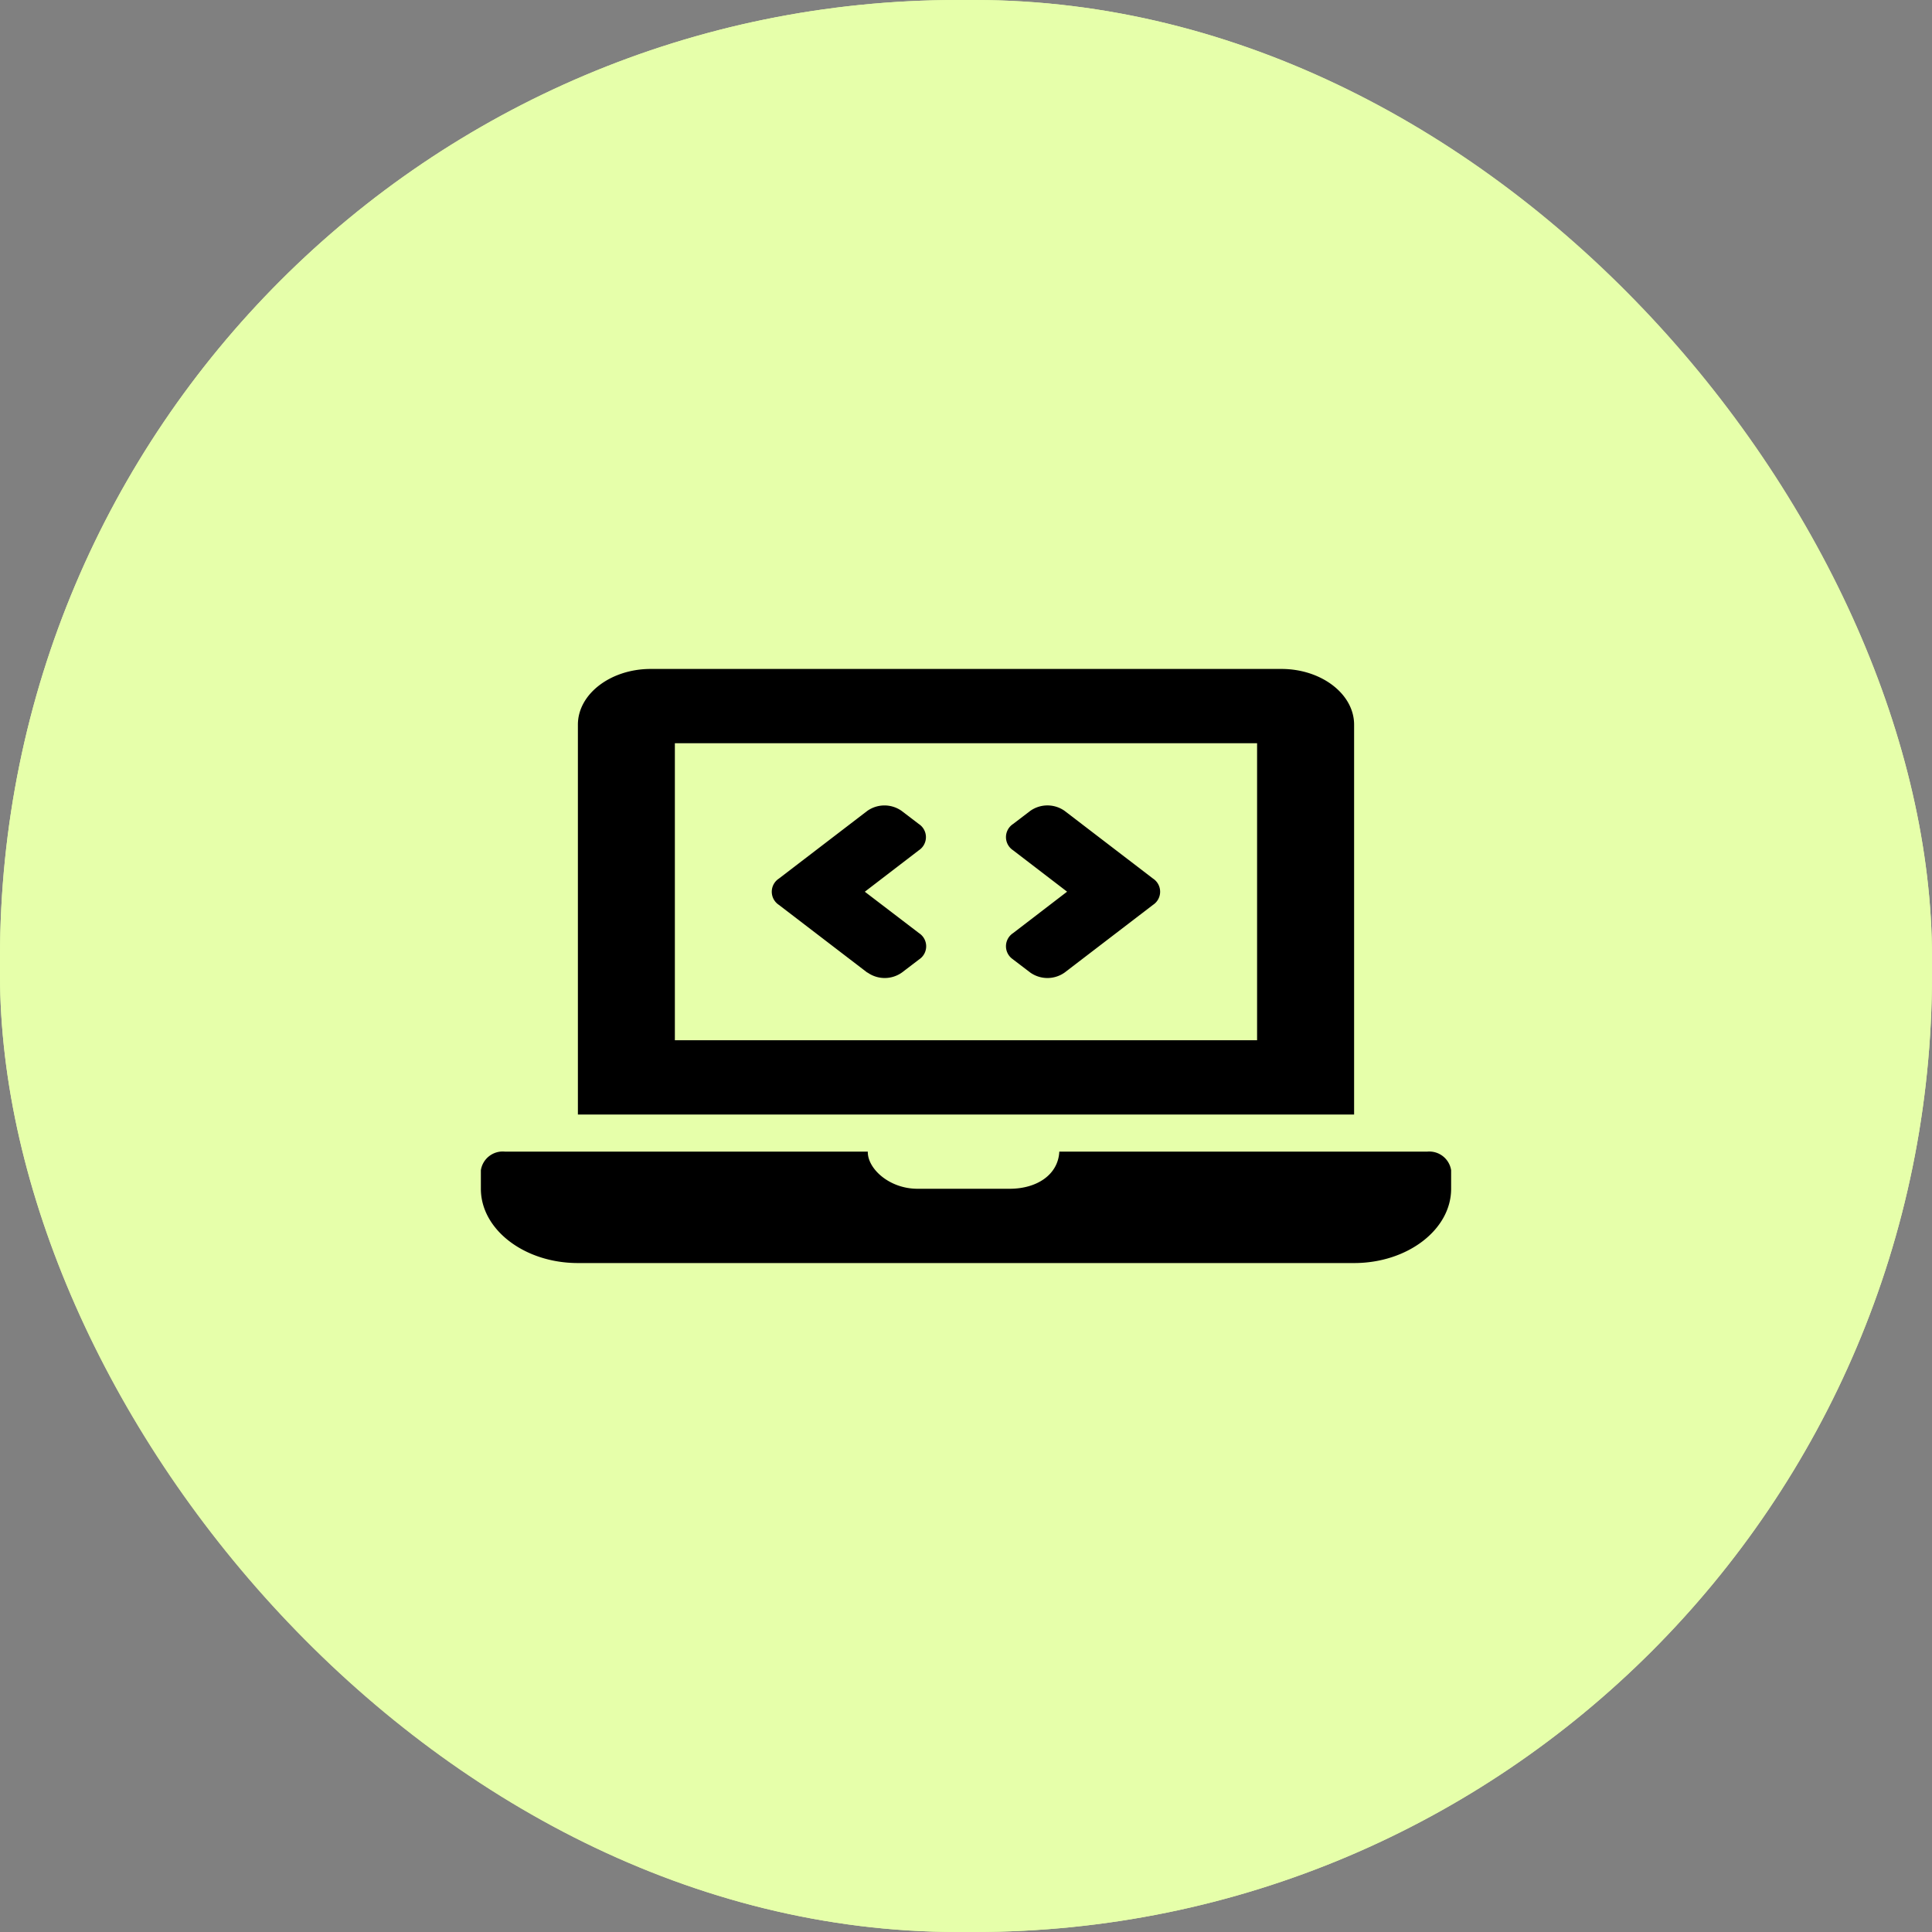 <svg id="Tech_On" data-name="Tech On" xmlns="http://www.w3.org/2000/svg" width="78.675" height="78.675" viewBox="0 0 78.675 78.675">
  <rect x="0" y="0" width="78.675" height="78.675" fill="#808080" stroke="none"/>
  <g id="Rectangle_186" data-name="Rectangle 186" transform="translate(0)" fill="#e6ffaa" stroke="#e6ffaa" stroke-width="1">
    <rect width="78.675" height="78.675" rx="39" stroke="none"/>
    <rect x="0.5" y="0.5" width="77.675" height="77.675" rx="38.5" fill="none"/>
  </g>
  <path id="Icon_awesome-laptop-code" data-name="Icon awesome-laptop-code" d="M15.745,12.363a1.212,1.212,0,0,0,1.4,0l.7-.534a.639.639,0,0,0,0-1.069L15.635,9.072l2.2-1.688a.639.639,0,0,0,0-1.069l-.7-.534a1.212,1.212,0,0,0-1.4,0l-3.6,2.757a.639.639,0,0,0,0,1.069l3.6,2.757Zm5.927-.534.7.534a1.212,1.212,0,0,0,1.4,0l3.6-2.757a.639.639,0,0,0,0-1.069l-3.6-2.757a1.212,1.212,0,0,0-1.4,0l-.7.534a.639.639,0,0,0,0,1.069l2.2,1.687-2.2,1.688a.639.639,0,0,0,0,1.069Zm16.851,7.827H23.555c-.046.936-.908,1.512-2.021,1.512H17.78c-1.154,0-2.039-.825-2.023-1.512H.988A.9.9,0,0,0,0,20.413v.756c0,1.663,1.778,3.024,3.951,3.024H35.56c2.173,0,3.951-1.361,3.951-3.024v-.756A.9.9,0,0,0,38.523,19.657ZM35.56,2.268C35.56,1.021,34.226,0,32.6,0H6.914C5.285,0,3.951,1.021,3.951,2.268V18.145H35.56ZM31.609,15.12H7.9V3.024H31.609Z" transform="translate(19.582 27.241)"/>
</svg>

